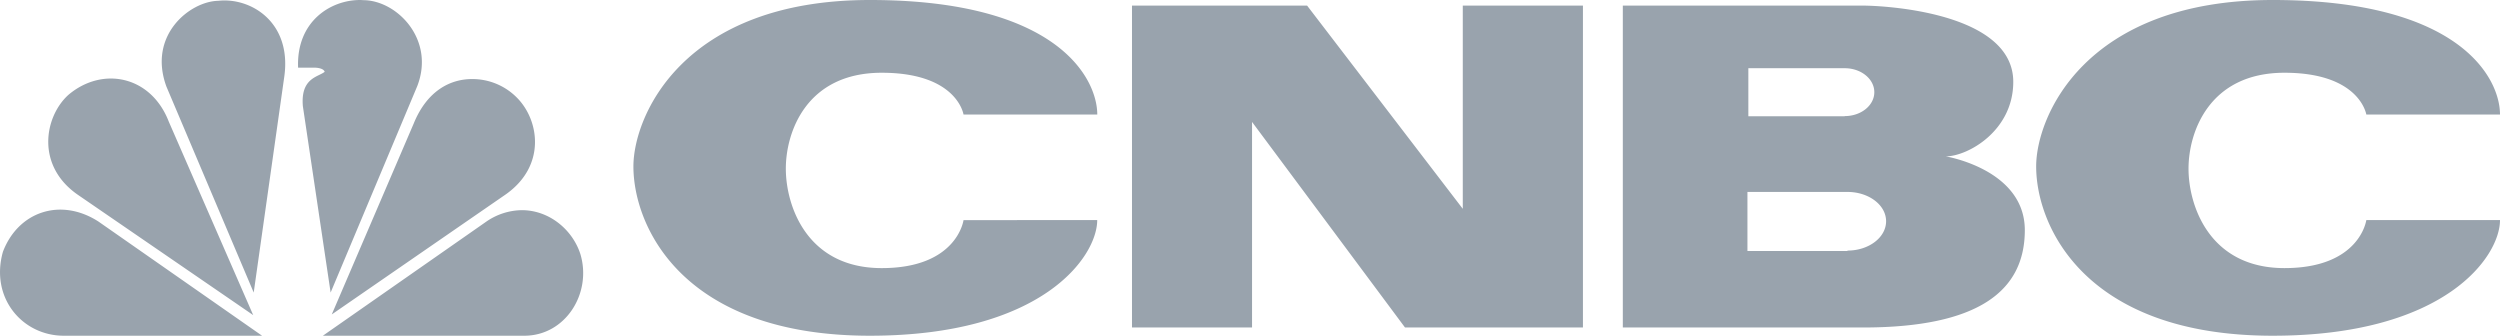 <svg class="brands__image brands__image--cnbc" xmlns="http://www.w3.org/2000/svg" viewBox="0 0 744.66 100">
  <path d="M20.37 28.26c-7.21 6.53-9.83 21.32 3.17 30l51.88 35.6L50.26 36.2C45 22.6 30.57 19.63 20.37 28.26M65 .24c-8.4.17-21.06 10.21-15.43 25.55l26 61.35 9.14-64.53C86.85 6.57 74.71-.83 65 .24m23.79 19.91h4.92s2.63 0 3 1.24c-1.93 1.58-7.2 1.78-6.5 10.22l8.27 55.53 25.82-61.52C129.58 11.88 118.49.41 108.65.06c-.46 0-.92-.06-1.4-.06-8.83 0-19 6.42-18.46 20.15m34.47 16.57L98.82 93.66l51.86-35.78c12-8.48 10-22 3.34-28.74a18.61 18.61 0 0 0-13.42-5.59c-6.44 0-13.34 3.42-17.34 13.17M144.87 66l-48.7 34h60c12.3 0 20.21-12.69 16.7-24.33-2.36-7.31-9.32-13.06-17.41-13.07a19 19 0 0 0-10.59 3.4M19 100h59.06L29.34 66C18.09 58.75 5.43 63 .87 75-3 88.72 6.66 100 19 100m169.67-50.43c0 17.88 14.62 50.43 70.44 50.43 51.46 0 67.71-23.61 67.71-34.44H287s-1.89 14.3-24.36 14.3-28.57-18.77-28.57-29.62 6.08-28.57 28.57-28.57S287 34.12 287 34.12h39.84C326.82 23.28 314.9 0 259.11 0s-70.44 34.66-70.44 49.57m417.83 0c0 17.88 14.64 50.43 70.44 50.43 51.46 0 67.72-23.61 67.72-34.44h-39.82s-1.9 14.3-24.38 14.3-28.58-18.77-28.58-29.62 6.12-28.57 28.58-28.57 24.38 12.45 24.38 12.45h39.82C744.66 23.28 732.74 0 676.94 0S606.5 34.66 606.5 49.57M435.71 1.67V62.2L389.34 1.67h-52.16v95.88h35.76V36.32l45.56 61.23h53V1.67h-35.79m143.85 44.91c6.51 0 20.12-7.56 20.12-22.2 0-20.85-38.82-22.71-44.78-22.71h-71.52v95.88h71.52c34.4 0 48.22-10.87 48.22-29s-23.56-21.97-23.56-21.97zm-58.79-26.26h28.71c4.87 0 8.81 3.2 8.81 7.14s-3.94 7.12-8.81 7.12v.05h-28.71zm29.52 54.32v.13H520.5v-17.6h29.79c6.37 0 11.51 3.91 11.51 8.73s-5.14 8.74-11.51 8.74z" fill="#99a3ad"></path>
</svg>